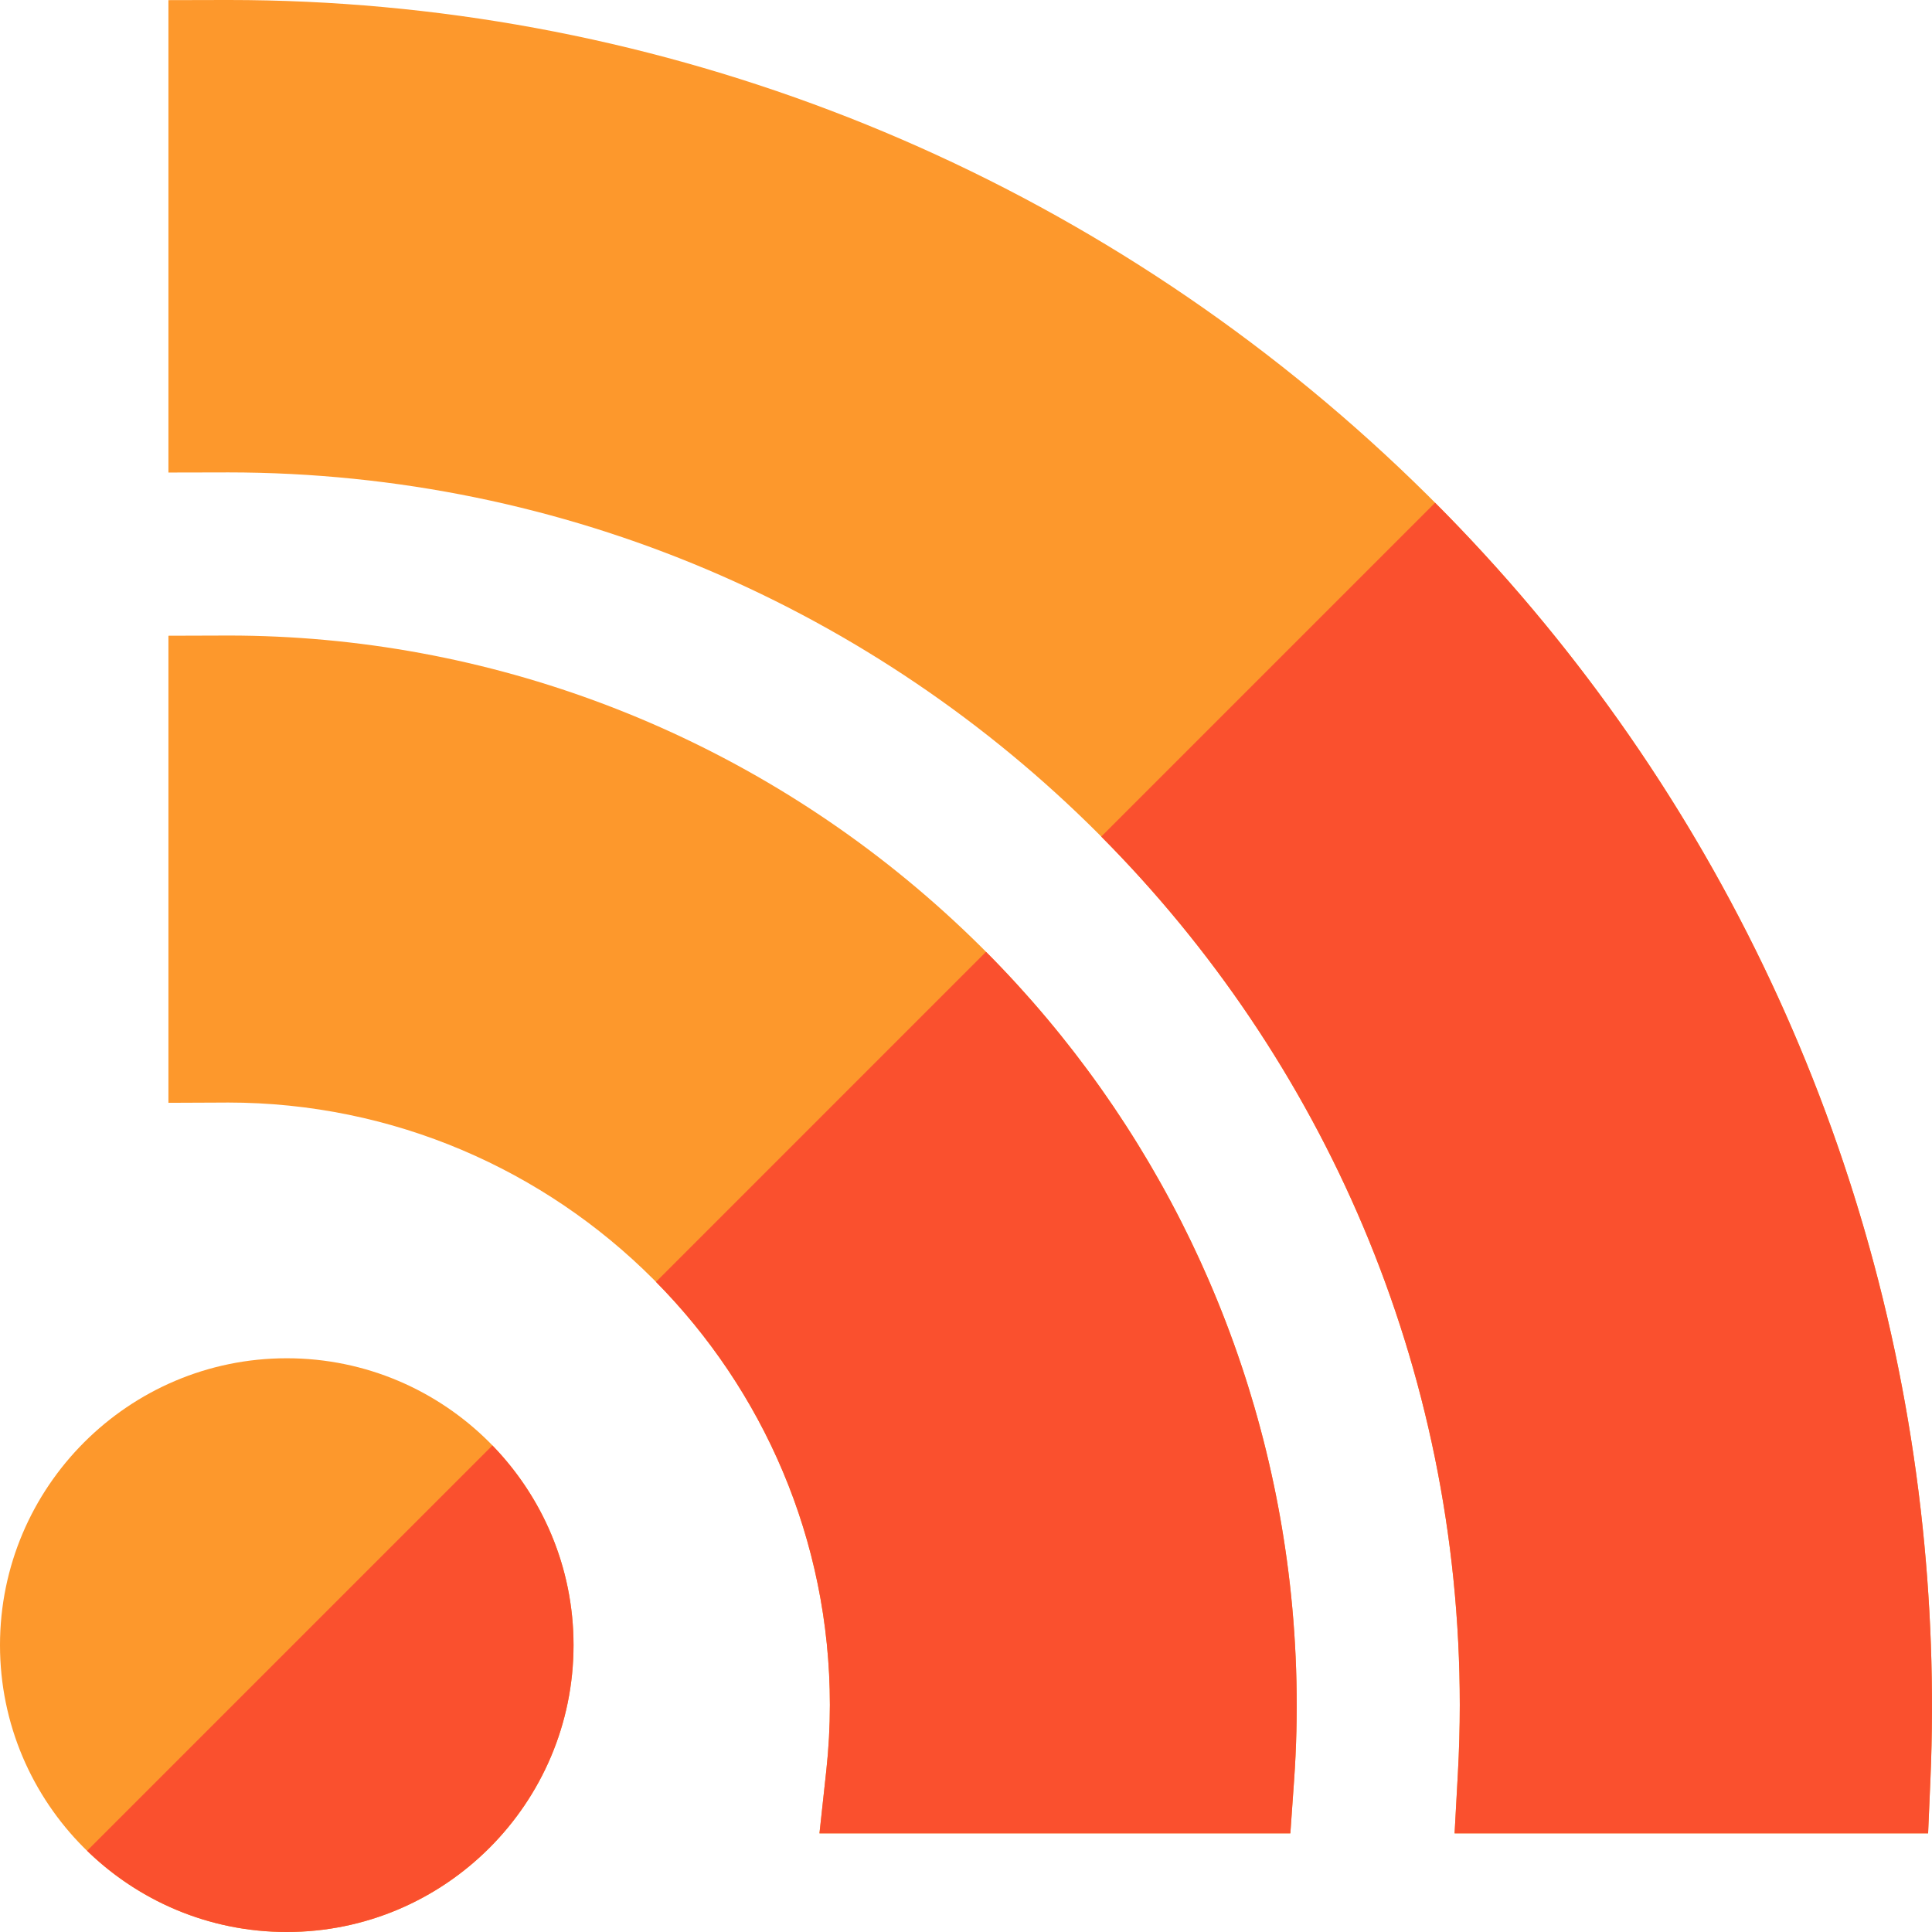 <svg height="512pt" viewBox="0 0 512 512" width="512pt" xmlns="http://www.w3.org/2000/svg"><g fill="#fd982c"><path d="m75.996 512c-41.902 0-75.996-34.105-75.996-76.023 0-41.922 34.094-76.023 75.996-76.023 41.906 0 75.996 34.102 75.996 76.023 0 41.918-34.09 76.023-75.996 76.023zm0 0"/><path d="m510.969 485.855h-125.488l.871-15.859c.336-6.094.508-12.207.508-18.172 0-180.105-146.473-326.633-326.516-326.633l-.648.004-15.062.031v-125.191l14.996-.035h1.035c109.809 0 215.852 40.289 298.719 113.512 83.762 74.016 136.906 175.844 149.648 286.723 2.711 23.617 3.57 47.582 2.559 71.234zm0 0"/><path d="m341.957 485.855h-124.789l1.812-16.66c.629-5.793.949-11.637.949-17.371 0-88.027-71.59-159.641-159.582-159.641l-.617.008-15.094.066v-123.781l14.98-.047c.305-.004.617-.004.918-.004 68.848 0 135.32 25.23 187.285 71.102 52.602 46.434 85.977 110.336 93.973 179.938 1.992 17.355 2.383 34.992 1.152 52.418zm0 0"/></g><path d="m75.996 512c41.906 0 75.996-34.105 75.996-76.023 0-20.555-8.211-39.219-21.504-52.914l-107.406 107.406c13.691 13.309 32.355 21.531 52.914 21.531zm0 0" fill="#fa502e"/><path d="m380.316 133.23-88.477 88.477c58.695 59.086 95.02 140.434 95.02 230.117 0 5.965-.172 12.078-.508 18.172l-.871 15.859h125.488l.617-14.387c1.016-23.652.156-47.617-2.559-71.234-11.641-101.336-57.043-195.105-128.711-267.004zm0 0" fill="#fa502e"/><path d="m219.926 451.824c0 5.734-.316 11.578-.949 17.371l-1.809 16.66h124.789l.984-13.977c1.23-17.422.844-35.059-1.152-52.414-7.289-63.449-35.676-122.156-80.488-167.219l-87.465 87.469c28.48 28.848 46.09 68.457 46.09 112.109zm0 0" fill="#fa502e"/></svg>